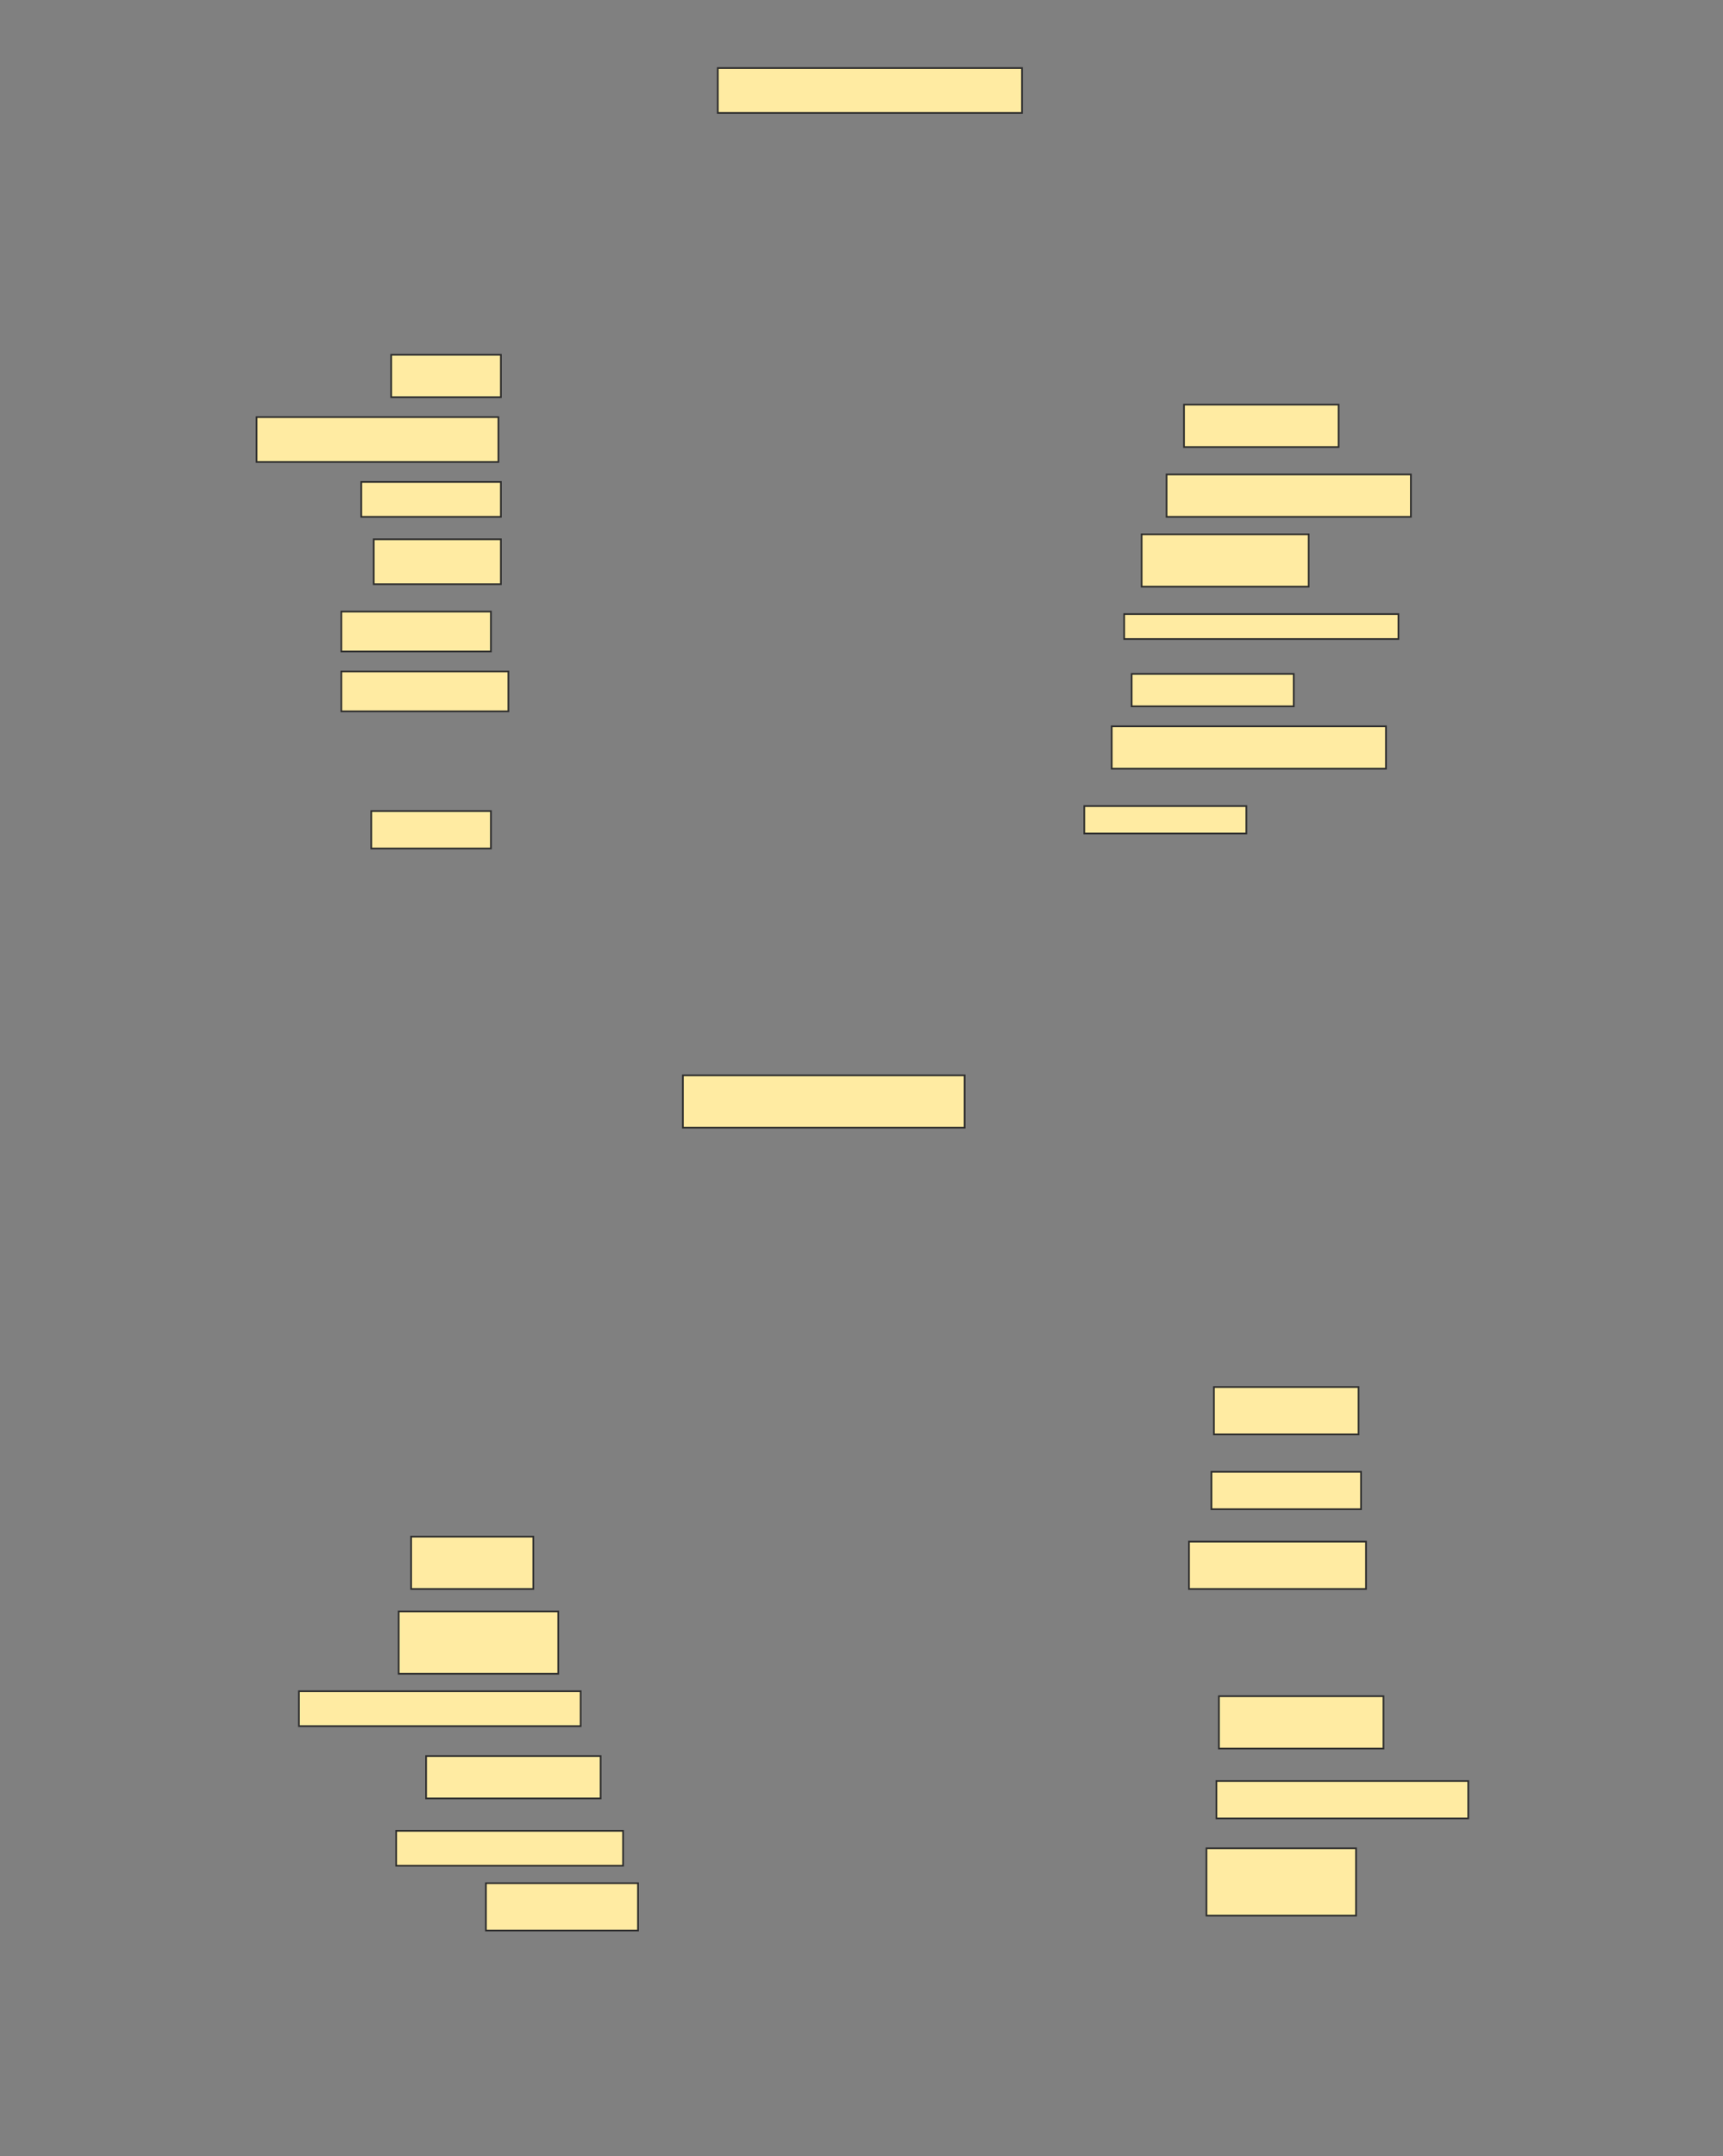 <svg xmlns="http://www.w3.org/2000/svg" width="1023" height="1280">
 <rect width="100%" height="100%" fill="#808080" stroke="none"/>
 <!-- Created with Image Occlusion Enhanced -->
 <g>
  <title>Labels</title>
 </g>
 <g>
  <title>Masks</title>
  <rect id="8cf8613e004c4a91beb1e2f1f1b05274-ao-1" height="26.645" width="180.592" y="40.395" x="426.178" stroke="#2D2D2D" fill="#FFEBA2"/>
  <rect id="8cf8613e004c4a91beb1e2f1f1b05274-ao-2" height="25.164" width="65.132" y="210.625" x="232.263" stroke="#2D2D2D" fill="#FFEBA2"/>
  <rect id="8cf8613e004c4a91beb1e2f1f1b05274-ao-3" height="26.645" width="143.586" y="247.632" x="152.329" stroke="#2D2D2D" fill="#FFEBA2"/>
  <rect id="8cf8613e004c4a91beb1e2f1f1b05274-ao-4" height="20.724" width="82.895" y="286.118" x="214.5" stroke="#2D2D2D" fill="#FFEBA2"/>
  <rect id="8cf8613e004c4a91beb1e2f1f1b05274-ao-5" height="26.645" width="75.493" y="320.164" x="221.901" stroke="#2D2D2D" fill="#FFEBA2"/>
  <rect id="8cf8613e004c4a91beb1e2f1f1b05274-ao-6" height="23.684" width="88.816" y="363.092" x="202.658" stroke="#2D2D2D" fill="#FFEBA2"/>
  <rect id="8cf8613e004c4a91beb1e2f1f1b05274-ao-7" height="23.684" width="99.178" y="398.618" x="202.658" stroke="#2D2D2D" fill="#FFEBA2"/>
  
  <rect id="8cf8613e004c4a91beb1e2f1f1b05274-ao-9" height="22.204" width="71.053" y="481.513" x="220.421" stroke="#2D2D2D" fill="#FFEBA2"/>
  <rect id="8cf8613e004c4a91beb1e2f1f1b05274-ao-10" height="16.283" width="96.217" y="478.553" x="643.776" stroke="#2D2D2D" fill="#FFEBA2"/>
  <rect id="8cf8613e004c4a91beb1e2f1f1b05274-ao-11" height="25.164" width="162.829" y="431.184" x="660.059" stroke="#2D2D2D" fill="#FFEBA2"/>
  <rect id="8cf8613e004c4a91beb1e2f1f1b05274-ao-12" height="19.243" width="96.217" y="400.099" x="671.901" stroke="#2D2D2D" fill="#FFEBA2"/>
  <rect id="8cf8613e004c4a91beb1e2f1f1b05274-ao-13" height="14.803" width="162.829" y="364.572" x="667.461" stroke="#2D2D2D" fill="#FFEBA2"/>
  <rect id="8cf8613e004c4a91beb1e2f1f1b05274-ao-14" height="31.086" width="99.178" y="317.204" x="677.822" stroke="#2D2D2D" fill="#FFEBA2"/>
  <rect id="8cf8613e004c4a91beb1e2f1f1b05274-ao-15" height="25.164" width="145.066" y="281.678" x="692.625" stroke="#2D2D2D" fill="#FFEBA2"/>
  <rect id="8cf8613e004c4a91beb1e2f1f1b05274-ao-16" height="25.164" width="91.776" y="240.23" x="702.987" stroke="#2D2D2D" fill="#FFEBA2"/>
  <rect id="8cf8613e004c4a91beb1e2f1f1b05274-ao-17" height="31.086" width="167.27" y="638.421" x="405.454" stroke="#2D2D2D" fill="#FFEBA2"/>
  <rect id="8cf8613e004c4a91beb1e2f1f1b05274-ao-18" height="37.007" width="94.737" y="956.678" x="236.704" stroke="#2D2D2D" fill="#FFEBA2"/>
  <rect id="8cf8613e004c4a91beb1e2f1f1b05274-ao-19" height="31.086" width="72.533" y="912.27" x="244.105" stroke="#2D2D2D" fill="#FFEBA2"/>
  <rect id="8cf8613e004c4a91beb1e2f1f1b05274-ao-20" height="28.125" width="85.855" y="823.454" x="720.75" stroke="#2D2D2D" fill="#FFEBA2"/>
  <rect id="8cf8613e004c4a91beb1e2f1f1b05274-ao-21" height="22.204" width="88.816" y="873.783" x="719.27" stroke="#2D2D2D" fill="#FFEBA2"/>
  <rect id="8cf8613e004c4a91beb1e2f1f1b05274-ao-22" height="25.164" width="103.618" y="1042.533" x="252.987" stroke="#2D2D2D" fill="#FFEBA2"/>
  <rect id="8cf8613e004c4a91beb1e2f1f1b05274-ao-23" height="31.086" width="97.697" y="1007.007" x="723.711" stroke="#2D2D2D" fill="#FFEBA2"/>
  <rect id="8cf8613e004c4a91beb1e2f1f1b05274-ao-24" height="28.125" width="105.099" y="915.23" x="705.947" stroke="#2D2D2D" fill="#FFEBA2"/>
  <rect id="8cf8613e004c4a91beb1e2f1f1b05274-ao-25" height="20.724" width="167.27" y="1004.046" x="177.493" stroke="#2D2D2D" fill="#FFEBA2"/>
  <rect id="8cf8613e004c4a91beb1e2f1f1b05274-ao-26" height="20.724" width="134.704" y="1086.941" x="235.224" stroke="#2D2D2D" fill="#FFEBA2"/>
  <rect id="8cf8613e004c4a91beb1e2f1f1b05274-ao-27" height="22.204" width="149.507" y="1057.336" x="722.23" stroke="#2D2D2D" fill="#FFEBA2"/>
  <rect id="8cf8613e004c4a91beb1e2f1f1b05274-ao-28" height="39.967" width="88.816" y="1097.303" x="716.309" stroke="#2D2D2D" fill="#FFEBA2"/>
  <rect id="8cf8613e004c4a91beb1e2f1f1b05274-ao-29" height="28.125" width="90.296" y="1118.026" x="288.513" stroke="#2D2D2D" fill="#FFEBA2"/>
 </g>
</svg>